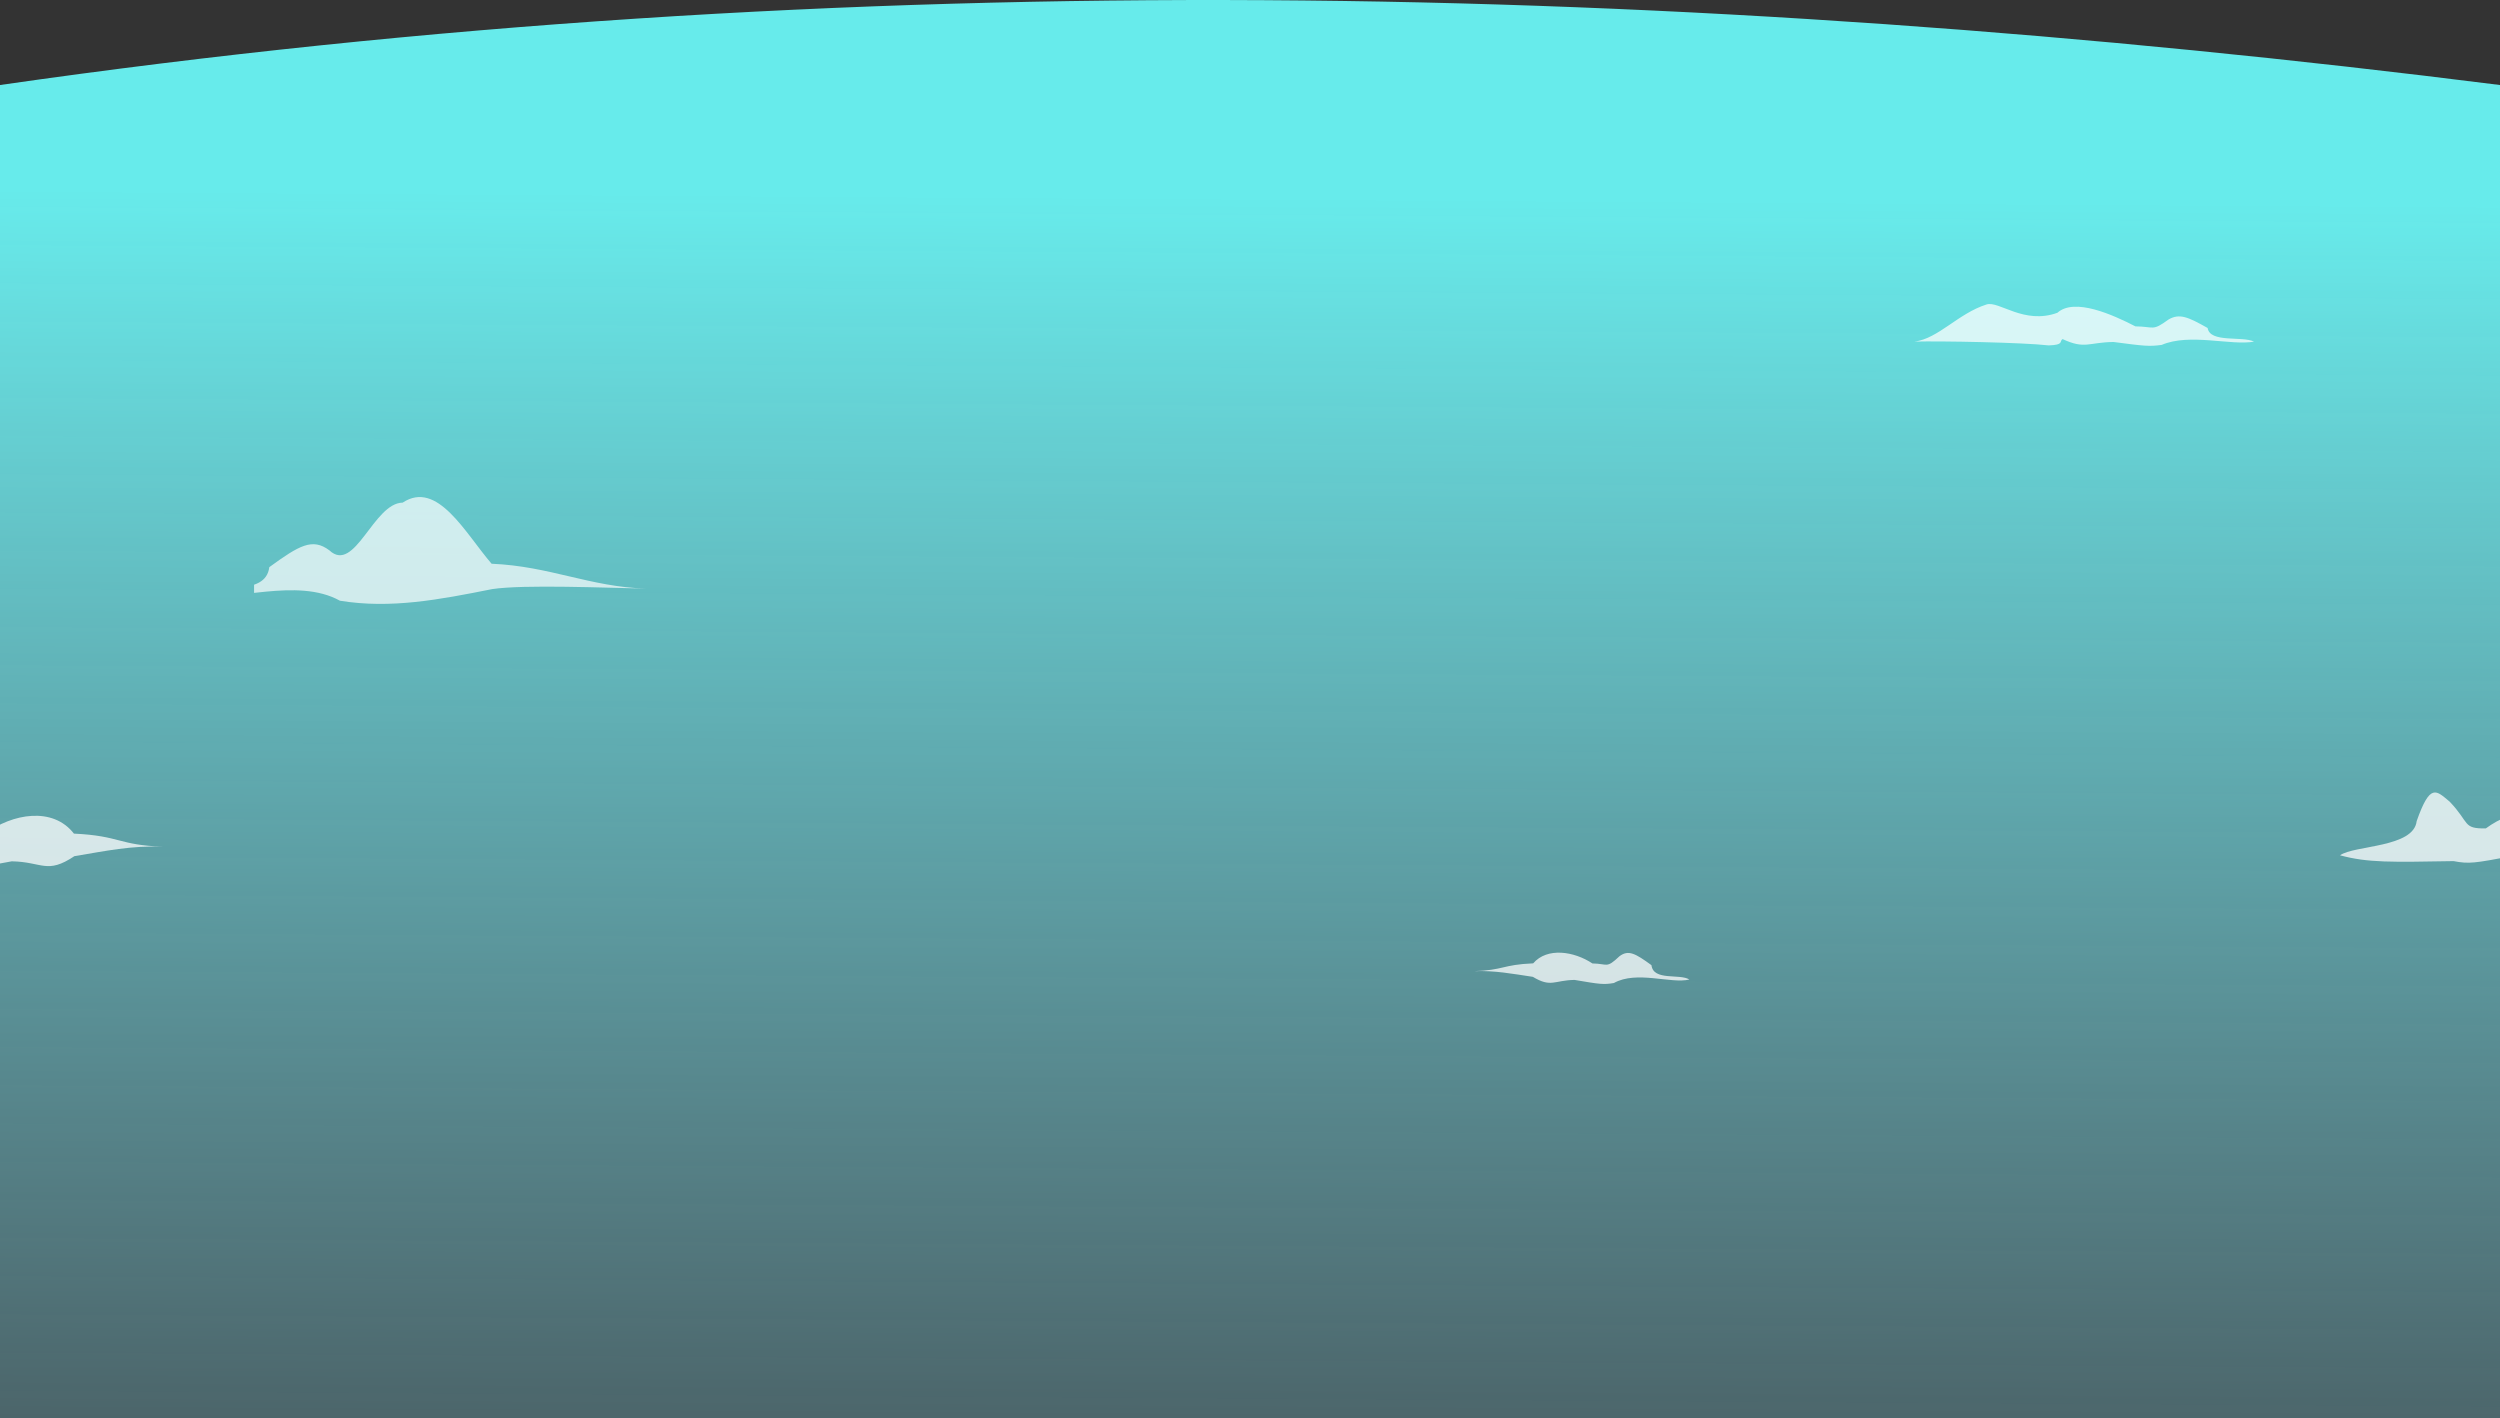 <?xml version="1.0" encoding="UTF-8" standalone="no"?>
<svg
   width="195.249mm"
   height="110.767mm"
   viewBox="0 0 195.249 110.767"
   version="1.1"
   id="svg3346"
   inkscape:version="1.1 (ce6663b3b7, 2021-05-25)"
   sodipodi:docname="top-clouds4.svg"
   xmlns:inkscape="http://www.inkscape.org/namespaces/inkscape"
   xmlns:sodipodi="http://sodipodi.sourceforge.net/DTD/sodipodi-0.dtd"
   xmlns:xlink="http://www.w3.org/1999/xlink"
   xmlns="http://www.w3.org/2000/svg"
   xmlns:svg="http://www.w3.org/2000/svg"
   xmlns:rdf="http://www.w3.org/1999/02/22-rdf-syntax-ns#"
   xmlns:cc="http://creativecommons.org/ns#"
   xmlns:dc="http://purl.org/dc/elements/1.1/">
  <rect x="0" y="0" width="195.249" height="110.767" fill="#333333" stroke="none"/>
  <defs
     id="defs3340">
    <linearGradient
       inkscape:collect="always"
       id="linearGradient36656">
      <stop
         style="stop-color:#000000;stop-opacity:1;"
         offset="0"
         id="stop36652" />
      <stop
         style="stop-color:#000000;stop-opacity:0;"
         offset="1"
         id="stop36654" />
    </linearGradient>
    <linearGradient
       inkscape:collect="always"
       xlink:href="#linearGradient36656"
       id="linearGradient36658"
       x1="110"
       y1="127.92"
       x2="110"
       y2="133.934"
       gradientUnits="userSpaceOnUse"
       gradientTransform="matrix(1,0,0,0.908,-3.704,-26.855)" />
    <clipPath
       clipPathUnits="userSpaceOnUse"
       id="clipPath37579">
      <rect
         inkscape:export-ydpi="75.472282"
         inkscape:export-xdpi="75.472282"
         inkscape:export-filename="/home/russs/Dropbox/Vision Ecobrick Source FIles/Vision Landscapes/Blue sky top.png"
         y="74.654"
         x="34.508"
         height="104.127"
         width="195.249"
         id="rect37581"
         style="opacity:1;fill:#000000;fill-opacity:1;stroke:none;stroke-width:0.179;stroke-opacity:1" />
    </clipPath>
    <clipPath
       clipPathUnits="userSpaceOnUse"
       id="clipPath37583">
      <rect
         inkscape:export-ydpi="75.472282"
         inkscape:export-xdpi="75.472282"
         inkscape:export-filename="/home/russs/Dropbox/Vision Ecobrick Source FIles/Vision Landscapes/Blue sky top.png"
         y="75.183"
         x="34.955"
         height="104.127"
         width="195.331"
         id="rect37585"
         style="opacity:1;fill:#000000;fill-opacity:1;stroke:none;stroke-width:0.179;stroke-opacity:1" />
    </clipPath>
    <clipPath
       clipPathUnits="userSpaceOnUse"
       id="clipPath37587">
      <rect
         inkscape:export-ydpi="75.472282"
         inkscape:export-xdpi="75.472282"
         inkscape:export-filename="/home/russs/Dropbox/Vision Ecobrick Source FIles/Vision Landscapes/Blue sky top.png"
         y="74.654"
         x="34.508"
         height="104.127"
         width="195.249"
         id="rect37589"
         style="opacity:1;fill:#000000;fill-opacity:1;stroke:none;stroke-width:0.179;stroke-opacity:1" />
    </clipPath>
    <clipPath
       clipPathUnits="userSpaceOnUse"
       id="clipPath37591">
      <rect
         inkscape:export-ydpi="75.472282"
         inkscape:export-xdpi="75.472282"
         inkscape:export-filename="/home/russs/Dropbox/Vision Ecobrick Source FIles/Vision Landscapes/Blue sky top.png"
         y="74.654"
         x="34.508"
         height="104.127"
         width="195.249"
         id="rect37593"
         style="opacity:1;fill:#000000;fill-opacity:1;stroke:none;stroke-width:0.179;stroke-opacity:1" />
    </clipPath>
    <clipPath
       clipPathUnits="userSpaceOnUse"
       id="clipPath37595">
      <rect
         inkscape:export-ydpi="75.472282"
         inkscape:export-xdpi="75.472282"
         inkscape:export-filename="/home/russs/Dropbox/Vision Ecobrick Source FIles/Vision Landscapes/Blue sky top.png"
         y="74.654"
         x="34.508"
         height="104.127"
         width="195.249"
         id="rect37597"
         style="opacity:1;fill:#000000;fill-opacity:1;stroke:none;stroke-width:0.179;stroke-opacity:1" />
    </clipPath>
    <clipPath
       clipPathUnits="userSpaceOnUse"
       id="clipPath37599">
      <rect
         inkscape:export-ydpi="75.472282"
         inkscape:export-xdpi="75.472282"
         inkscape:export-filename="/home/russs/Dropbox/Vision Ecobrick Source FIles/Vision Landscapes/Blue sky top.png"
         y="74.654"
         x="34.508"
         height="104.127"
         width="195.249"
         id="rect37601"
         style="opacity:1;fill:#000000;fill-opacity:1;stroke:none;stroke-width:0.179;stroke-opacity:1" />
    </clipPath>
    <clipPath
       clipPathUnits="userSpaceOnUse"
       id="clipPath37603">
      <rect
         inkscape:export-ydpi="75.472282"
         inkscape:export-xdpi="75.472282"
         inkscape:export-filename="/home/russs/Dropbox/Vision Ecobrick Source FIles/Vision Landscapes/Blue sky top.png"
         y="74.654"
         x="34.508"
         height="104.127"
         width="195.249"
         id="rect37605"
         style="opacity:1;fill:#000000;fill-opacity:1;stroke:none;stroke-width:0.179;stroke-opacity:1" />
    </clipPath>
    <clipPath
       clipPathUnits="userSpaceOnUse"
       id="clipPath37607">
      <rect
         inkscape:export-ydpi="75.472282"
         inkscape:export-xdpi="75.472282"
         inkscape:export-filename="/home/russs/Dropbox/Vision Ecobrick Source FIles/Vision Landscapes/Blue sky top.png"
         y="74.654"
         x="34.508"
         height="104.127"
         width="195.249"
         id="rect37609"
         style="opacity:1;fill:#000000;fill-opacity:1;stroke:none;stroke-width:0.179;stroke-opacity:1" />
    </clipPath>
    <clipPath
       clipPathUnits="userSpaceOnUse"
       id="clipPath37611">
      <rect
         inkscape:export-ydpi="75.472282"
         inkscape:export-xdpi="75.472282"
         inkscape:export-filename="/home/russs/Dropbox/Vision Ecobrick Source FIles/Vision Landscapes/Blue sky top.png"
         y="74.654"
         x="34.508"
         height="104.127"
         width="195.249"
         id="rect37613"
         style="opacity:1;fill:#000000;fill-opacity:1;stroke:none;stroke-width:0.179;stroke-opacity:1" />
    </clipPath>
    <linearGradient
       inkscape:collect="always"
       xlink:href="#linearGradient16429-6"
       id="linearGradient21073"
       gradientUnits="userSpaceOnUse"
       gradientTransform="matrix(0.227,0,0,0.178,-232.396,135.797)"
       x1="1598.494"
       y1="-293.257"
       x2="1592.242"
       y2="475.718" />
    <linearGradient
       inkscape:collect="always"
       id="linearGradient16429-6">
      <stop
         style="stop-color:#6dffff;stop-opacity:1"
         offset="0"
         id="stop16431-7" />
      <stop
         style="stop-color:#9ce5ff;stop-opacity:0;"
         offset="1"
         id="stop16433-5" />
    </linearGradient>
  </defs>
  <sodipodi:namedview
     id="base"
     pagecolor="#ffffff"
     bordercolor="#666666"
     borderopacity="1.0"
     inkscape:pageopacity="0.0"
     inkscape:pageshadow="2"
     inkscape:zoom="0.98994949"
     inkscape:cx="417.69808"
     inkscape:cy="187.3833"
     inkscape:document-units="mm"
     inkscape:current-layer="g37554"
     showgrid="false"
     inkscape:window-width="1840"
     inkscape:window-height="1016"
     inkscape:window-x="80"
     inkscape:window-y="27"
     inkscape:window-maximized="1"
     fit-margin-top="0"
     fit-margin-left="0"
     fit-margin-right="0"
     fit-margin-bottom="0"
     showguides="true"
     inkscape:guide-bbox="true"
     inkscape:document-rotation="0"
     inkscape:pagecheckerboard="0">
    <sodipodi:guide
       position="48.664,180.729"
       orientation="0,1"
       id="guide36674"
       inkscape:locked="false" />
    <sodipodi:guide
       position="195.272,89.348"
       orientation="1,0"
       id="guide37492"
       inkscape:locked="false" />
    <sodipodi:guide
       position="72.697,43.19"
       orientation="0,-1"
       id="guide3099" />
    <sodipodi:guide
       position="198.721,71.527"
       orientation="0,-1"
       id="guide3107" />
  </sodipodi:namedview>
  <g
     inkscape:label="Layer 1"
     inkscape:groupmode="layer"
     id="layer1"
     transform="translate(-34.508,-68.014)">
    <g
       id="g37554">
      <path
         id="rect2193"
         style="display:inline;opacity:0.9;fill:url(#linearGradient21073);stroke-width:0.267"
         d="m 34.508,74.654 c 66.803,-9.61 131.476,-8.061 195.249,0 V 178.781 H 34.508 Z"
         sodipodi:nodetypes="ccccc" />
      <path
         style="display:inline;opacity:0.8;fill:#ffffff;fill-opacity:0.929;fill-rule:evenodd;stroke:none;stroke-width:0.075px;stroke-linecap:butt;stroke-linejoin:miter;stroke-opacity:1"
         d="m 195.593,94.495 c 1.753,0.817 2.019,0.253 3.979,0.228 2.439,0.32 2.764,0.36 3.76,0.229 2.186,-0.944 5.446,0.077 7.216,-0.258 -0.921,-0.455 -3.439,0.125 -3.626,-1.064 -1.522,-0.856 -2.19,-1.164 -3.052,-0.663 -1.293,0.944 -1.099,0.55 -2.587,0.536 -1.763,-0.906 -4.757,-2.264 -6.095,-1.06 -2.618,0.952 -4.563,-0.958 -5.53,-0.65 -2.225,0.707 -3.762,2.664 -5.62,2.899 2.034,-0.054 8.465,0.066 10.471,0.298 1.232,-0.039 0.805,-0.318 1.085,-0.494 z"
         id="path39093-7"
         inkscape:connector-curvature="0"
         sodipodi:nodetypes="ccccccccsccc"
         clip-path="none" />
      <path
         inkscape:export-ydpi="13.752652"
         inkscape:export-xdpi="13.752652"
         inkscape:export-filename="/home/russs/Dropbox/Vision Ecobrick Source FIles/GoBrik Development/Main Page HTML/images/mobile-background.png"
         style="display:inline;opacity:0.8;fill:#ffffff;fill-opacity:0.929;fill-rule:evenodd;stroke:none;stroke-width:0.069px;stroke-linecap:butt;stroke-linejoin:miter;stroke-opacity:1"
         d="m 146.336,113.86 c 1.433,0.862 1.65,0.267 3.253,0.24 1.994,0.338 2.26,0.38 3.074,0.242 1.787,-0.995 4.452,0.081 5.899,-0.272 -0.753,-0.48 -2.812,0.132 -2.964,-1.122 -1.244,-0.903 -1.79,-1.227 -2.495,-0.699 -1.057,0.995 -0.898,0.58 -2.115,0.565 -1.441,-0.955 -3.533,-1.278 -4.627,-0.008 -2.423,0.103 -2.3,0.54 -4.632,0.61 1.663,-0.057 2.968,0.2 4.608,0.444 z"
         id="path39093-5"
         inkscape:connector-curvature="0"
         sodipodi:nodetypes="ccccccccccc"
         clip-path="url(#clipPath37599)"
         transform="translate(7.888,30.445)" />
      <path
         style="display:inline;opacity:0.699;fill:#ffffff;fill-opacity:1;fill-rule:evenodd;stroke:none;stroke-width:0.151px;stroke-linecap:butt;stroke-linejoin:miter;stroke-opacity:1"
         d="m 58.077,111.934 c -5.215,1.041 -10.055,1.973 -15.071,1.149 -4.256,-2.37 -10.606,0.193 -14.053,-0.649 1.794,-1.143 6.698,0.315 7.062,-2.673 2.965,-2.151 4.265,-2.923 5.944,-1.666 2.519,2.371 4.361,-4.686 7.259,-4.721 3.433,-2.276 6.195,3.023 8.801,6.048 5.772,0.245 9.744,2.297 15.3,2.463 -3.928,-0.074 -12.089,-0.426 -15.242,0.048 z"
         id="path15883"
         inkscape:connector-curvature="0"
         sodipodi:nodetypes="cccccccccc"
         clip-path="url(#clipPath37595)"
         transform="matrix(0.789,0,0,0.789,27.124,25.707)" />
      <path
         sodipodi:nodetypes="ccccccccccc"
         inkscape:connector-curvature="0"
         id="path15887"
         d="m 207.663,132.364 c -1.944,1.152 -2.239,0.357 -4.412,0.322 -2.705,0.452 -3.065,0.508 -4.17,0.323 -4.379,0.066 -6.039,0.108 -8.002,-0.364 1.022,-0.642 5.196,-0.465 5.404,-2.142 0.956,-2.399 1.371,-1.916 2.328,-1.21 1.434,1.331 0.893,1.692 2.544,1.672 1.955,-1.277 4.792,-1.708 6.276,-0.011 3.287,0.138 3.12,0.723 6.283,0.816 -2.255,-0.076 -4.026,0.267 -6.25,0.594 z"
         style="display:inline;opacity:0.804;fill:#ffffff;fill-opacity:0.929;fill-rule:evenodd;stroke:none;stroke-width:0.06px;stroke-linecap:butt;stroke-linejoin:miter;stroke-opacity:1"
         clip-path="url(#clipPath37587)"
         transform="matrix(1.108,0,0,1.249,-189.774,-30.442)" />
      <path
         transform="matrix(1.108,0,0,1.249,5.547,-30.861)"
         clip-path="url(#clipPath37587)"
         style="display:inline;opacity:0.804;fill:#ffffff;fill-opacity:0.929;fill-rule:evenodd;stroke:none;stroke-width:0.06px;stroke-linecap:butt;stroke-linejoin:miter;stroke-opacity:1"
         d="m 207.663,132.364 c -1.944,1.152 -2.239,0.357 -4.412,0.322 -2.705,0.452 -3.065,0.508 -4.17,0.323 -4.379,0.066 -6.039,0.108 -8.002,-0.364 1.022,-0.642 5.196,-0.465 5.404,-2.142 0.956,-2.399 1.371,-1.916 2.328,-1.21 1.434,1.331 0.893,1.692 2.544,1.672 1.955,-1.277 4.792,-1.708 6.276,-0.011 3.287,0.138 3.12,0.723 6.283,0.816 -2.255,-0.076 -4.026,0.267 -6.25,0.594 z"
         id="path3097"
         inkscape:connector-curvature="0"
         sodipodi:nodetypes="ccccccccccc" />
    </g>
  </g>
</svg>
